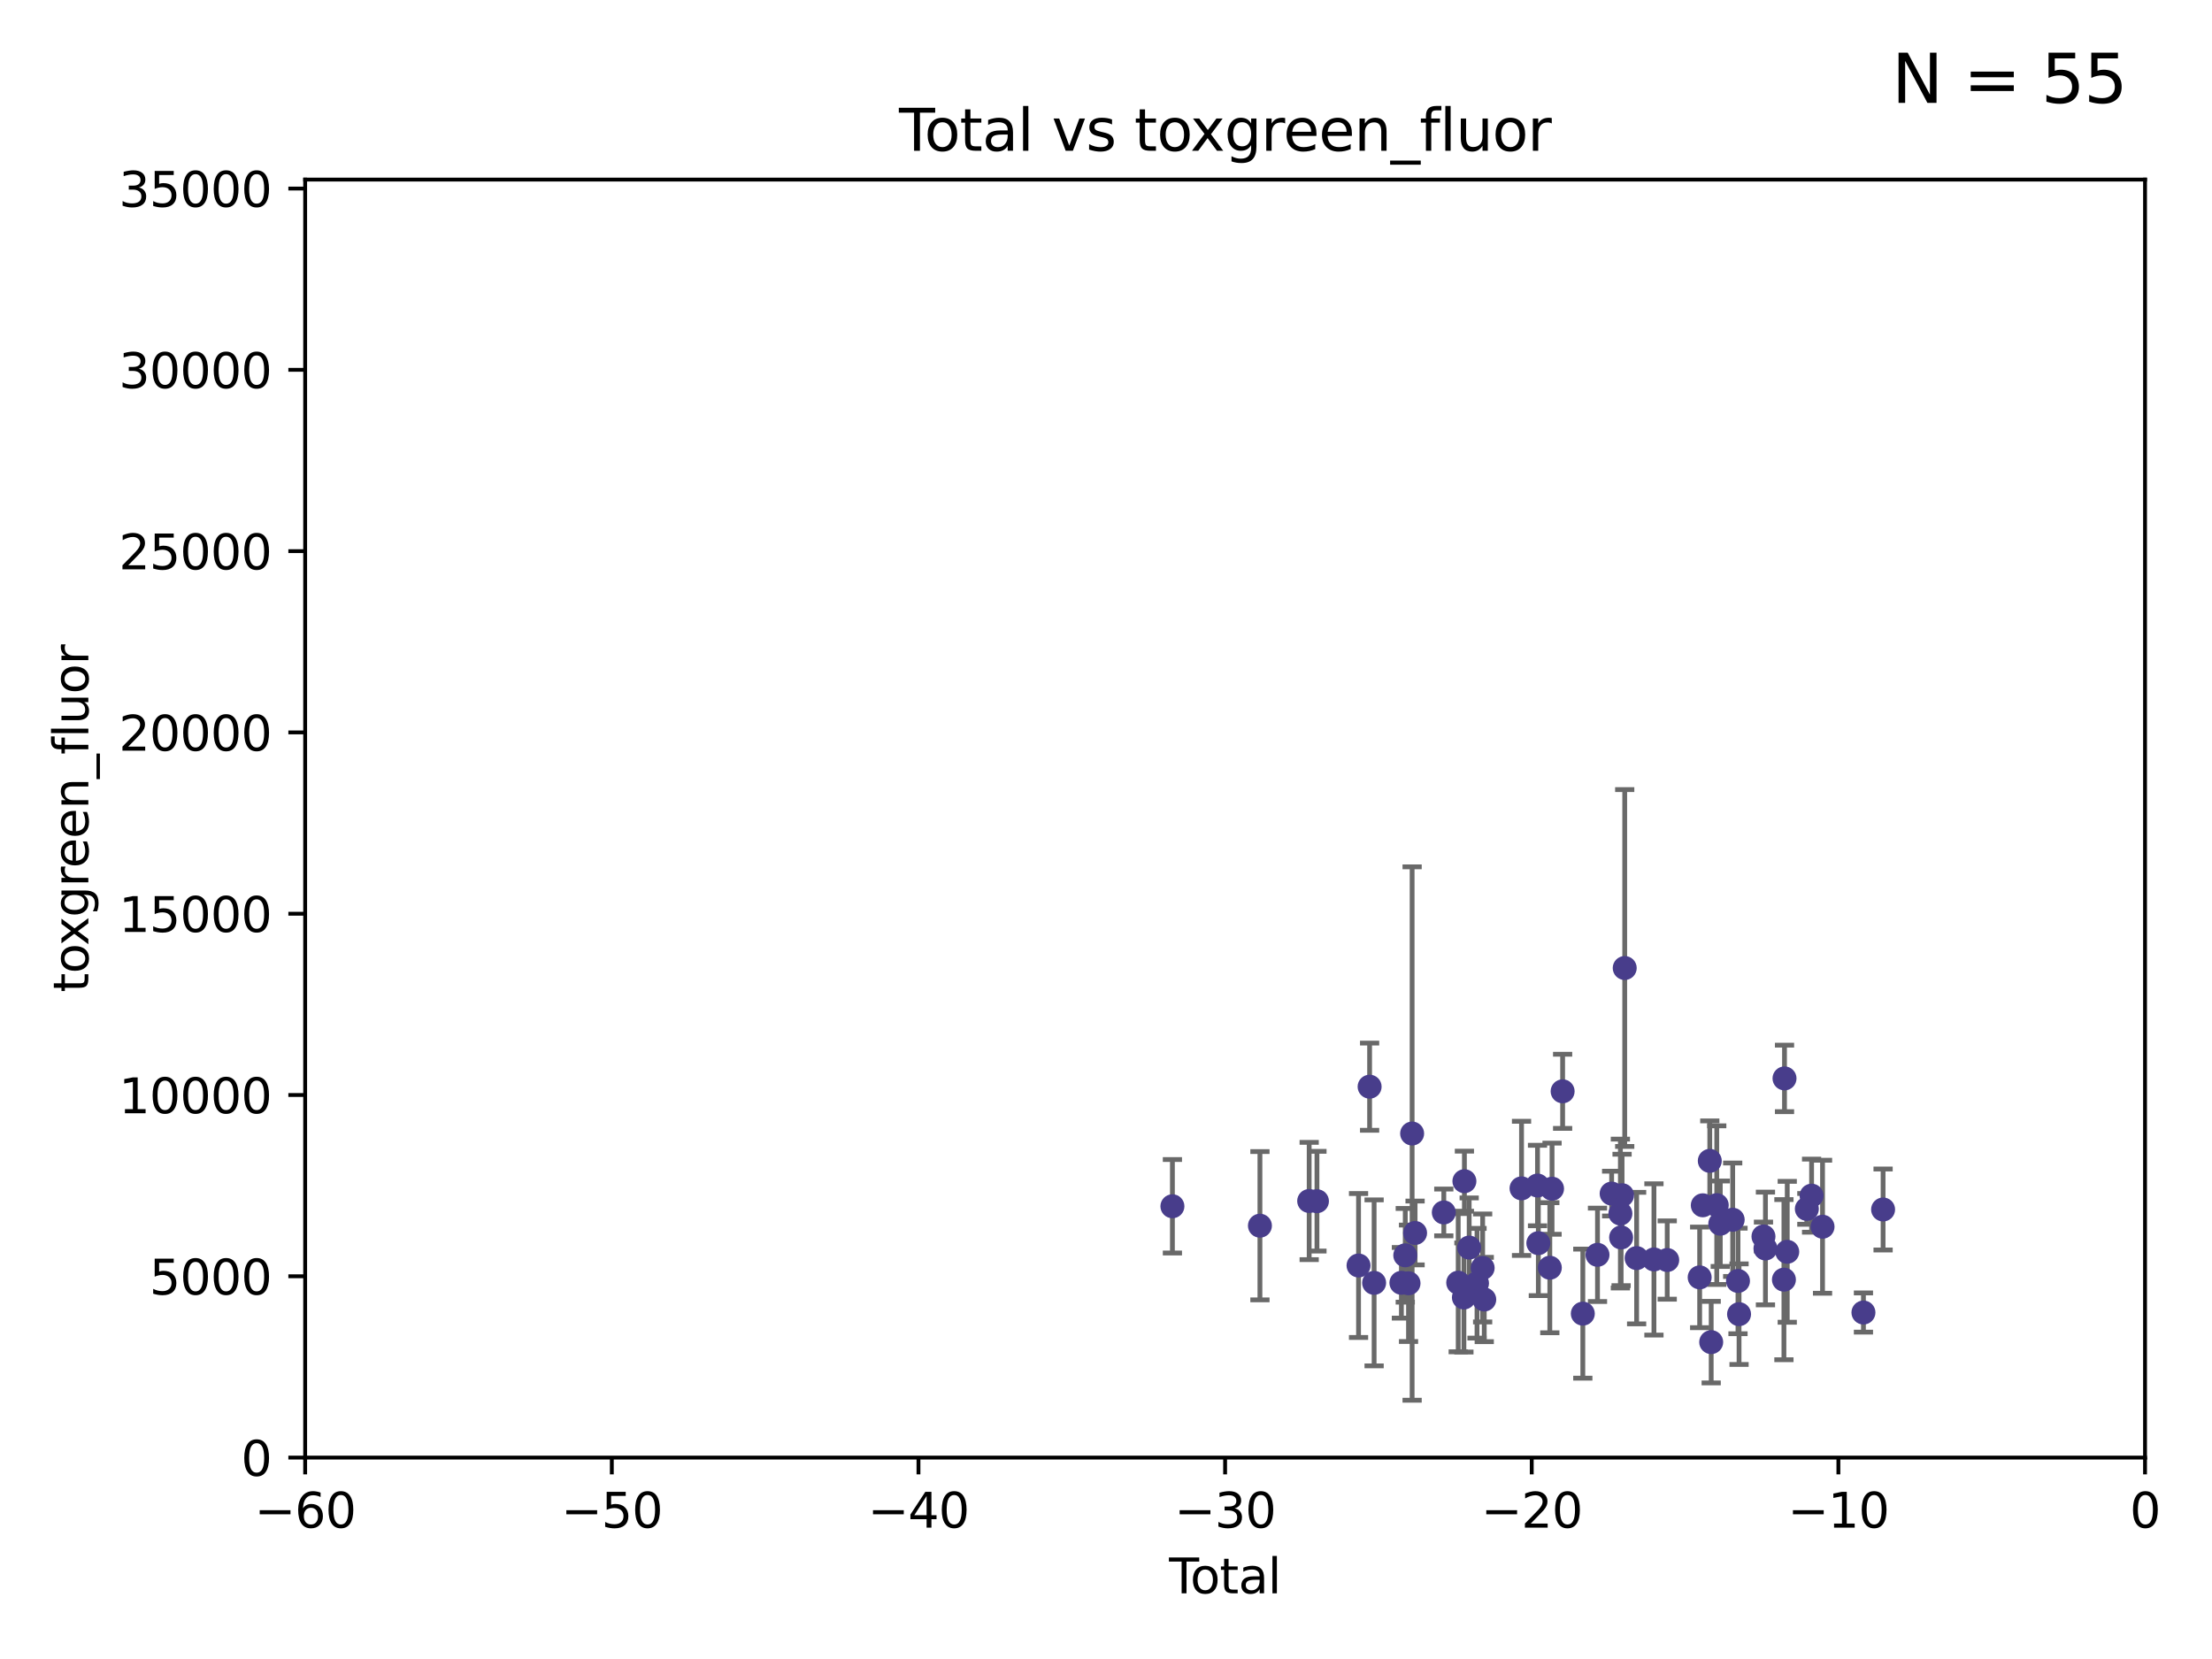 <?xml version="1.0" encoding="utf-8" standalone="no"?>
<!DOCTYPE svg PUBLIC "-//W3C//DTD SVG 1.1//EN"
  "http://www.w3.org/Graphics/SVG/1.1/DTD/svg11.dtd">
<svg xmlns:xlink="http://www.w3.org/1999/xlink" width="460.8pt" height="345.6pt" viewBox="0 0 460.8 345.6" xmlns="http://www.w3.org/2000/svg" version="1.1">
 <defs>
  <style type="text/css">*{stroke-linejoin: round; stroke-linecap: butt}</style>
 </defs>
 <g id="figure_1">
  <g id="patch_1">
   <path d="M 0 345.6 
L 460.8 345.6 
L 460.8 0 
L 0 0 
z
" style="fill: #ffffff"/>
  </g>
  <g id="axes_1">
   <g id="patch_2">
    <path d="M 63.571 303.64 
L 446.85 303.64 
L 446.85 37.411 
L 63.571 37.411 
z
" style="fill: #ffffff"/>
   </g>
   <g id="PathCollection_1">
    <defs>
     <path id="m33c3fdf6bd" d="M 0 1.118 
C 0.297 1.118 0.581 1 0.791 0.791 
C 1 0.581 1.118 0.297 1.118 0 
C 1.118 -0.297 1 -0.581 0.791 -0.791 
C 0.581 -1 0.297 -1.118 0 -1.118 
C -0.297 -1.118 -0.581 -1 -0.791 -0.791 
C -1 -0.581 -1.118 -0.297 -1.118 0 
C -1.118 0.297 -1 0.581 -0.791 0.791 
C -0.581 1 -0.297 1.118 0 1.118 
z
" style="stroke: #483d8b"/>
    </defs>
    <g clip-path="url(#pb37106e2eb)">
     <use xlink:href="#m33c3fdf6bd" x="244.235" y="251.288" style="fill: #483d8b; stroke: #483d8b"/>
     <use xlink:href="#m33c3fdf6bd" x="262.467" y="255.336" style="fill: #483d8b; stroke: #483d8b"/>
     <use xlink:href="#m33c3fdf6bd" x="272.726" y="250.189" style="fill: #483d8b; stroke: #483d8b"/>
     <use xlink:href="#m33c3fdf6bd" x="274.345" y="250.231" style="fill: #483d8b; stroke: #483d8b"/>
     <use xlink:href="#m33c3fdf6bd" x="283.009" y="263.627" style="fill: #483d8b; stroke: #483d8b"/>
     <use xlink:href="#m33c3fdf6bd" x="285.315" y="226.376" style="fill: #483d8b; stroke: #483d8b"/>
     <use xlink:href="#m33c3fdf6bd" x="286.254" y="267.243" style="fill: #483d8b; stroke: #483d8b"/>
     <use xlink:href="#m33c3fdf6bd" x="291.938" y="267.232" style="fill: #483d8b; stroke: #483d8b"/>
     <use xlink:href="#m33c3fdf6bd" x="292.744" y="261.504" style="fill: #483d8b; stroke: #483d8b"/>
     <use xlink:href="#m33c3fdf6bd" x="293.422" y="267.331" style="fill: #483d8b; stroke: #483d8b"/>
     <use xlink:href="#m33c3fdf6bd" x="294.172" y="236.135" style="fill: #483d8b; stroke: #483d8b"/>
     <use xlink:href="#m33c3fdf6bd" x="294.787" y="256.851" style="fill: #483d8b; stroke: #483d8b"/>
     <use xlink:href="#m33c3fdf6bd" x="300.772" y="252.573" style="fill: #483d8b; stroke: #483d8b"/>
     <use xlink:href="#m33c3fdf6bd" x="303.773" y="267.203" style="fill: #483d8b; stroke: #483d8b"/>
     <use xlink:href="#m33c3fdf6bd" x="304.958" y="270.289" style="fill: #483d8b; stroke: #483d8b"/>
     <use xlink:href="#m33c3fdf6bd" x="305.063" y="246.063" style="fill: #483d8b; stroke: #483d8b"/>
     <use xlink:href="#m33c3fdf6bd" x="306.056" y="259.893" style="fill: #483d8b; stroke: #483d8b"/>
     <use xlink:href="#m33c3fdf6bd" x="307.69" y="267.324" style="fill: #483d8b; stroke: #483d8b"/>
     <use xlink:href="#m33c3fdf6bd" x="308.862" y="264.139" style="fill: #483d8b; stroke: #483d8b"/>
     <use xlink:href="#m33c3fdf6bd" x="309.197" y="270.71" style="fill: #483d8b; stroke: #483d8b"/>
     <use xlink:href="#m33c3fdf6bd" x="316.964" y="247.558" style="fill: #483d8b; stroke: #483d8b"/>
     <use xlink:href="#m33c3fdf6bd" x="320.291" y="246.967" style="fill: #483d8b; stroke: #483d8b"/>
     <use xlink:href="#m33c3fdf6bd" x="320.465" y="258.971" style="fill: #483d8b; stroke: #483d8b"/>
     <use xlink:href="#m33c3fdf6bd" x="322.856" y="264.089" style="fill: #483d8b; stroke: #483d8b"/>
     <use xlink:href="#m33c3fdf6bd" x="323.32" y="247.628" style="fill: #483d8b; stroke: #483d8b"/>
     <use xlink:href="#m33c3fdf6bd" x="325.524" y="227.341" style="fill: #483d8b; stroke: #483d8b"/>
     <use xlink:href="#m33c3fdf6bd" x="329.729" y="273.654" style="fill: #483d8b; stroke: #483d8b"/>
     <use xlink:href="#m33c3fdf6bd" x="332.788" y="261.403" style="fill: #483d8b; stroke: #483d8b"/>
     <use xlink:href="#m33c3fdf6bd" x="335.735" y="248.647" style="fill: #483d8b; stroke: #483d8b"/>
     <use xlink:href="#m33c3fdf6bd" x="337.557" y="252.806" style="fill: #483d8b; stroke: #483d8b"/>
     <use xlink:href="#m33c3fdf6bd" x="337.708" y="257.785" style="fill: #483d8b; stroke: #483d8b"/>
     <use xlink:href="#m33c3fdf6bd" x="337.906" y="248.983" style="fill: #483d8b; stroke: #483d8b"/>
     <use xlink:href="#m33c3fdf6bd" x="338.459" y="201.655" style="fill: #483d8b; stroke: #483d8b"/>
     <use xlink:href="#m33c3fdf6bd" x="340.939" y="262.084" style="fill: #483d8b; stroke: #483d8b"/>
     <use xlink:href="#m33c3fdf6bd" x="344.547" y="262.364" style="fill: #483d8b; stroke: #483d8b"/>
     <use xlink:href="#m33c3fdf6bd" x="347.313" y="262.487" style="fill: #483d8b; stroke: #483d8b"/>
     <use xlink:href="#m33c3fdf6bd" x="354.072" y="266.102" style="fill: #483d8b; stroke: #483d8b"/>
     <use xlink:href="#m33c3fdf6bd" x="354.721" y="251.085" style="fill: #483d8b; stroke: #483d8b"/>
     <use xlink:href="#m33c3fdf6bd" x="356.18" y="241.829" style="fill: #483d8b; stroke: #483d8b"/>
     <use xlink:href="#m33c3fdf6bd" x="356.473" y="279.592" style="fill: #483d8b; stroke: #483d8b"/>
     <use xlink:href="#m33c3fdf6bd" x="357.63" y="251.053" style="fill: #483d8b; stroke: #483d8b"/>
     <use xlink:href="#m33c3fdf6bd" x="358.364" y="254.923" style="fill: #483d8b; stroke: #483d8b"/>
     <use xlink:href="#m33c3fdf6bd" x="360.951" y="254.093" style="fill: #483d8b; stroke: #483d8b"/>
     <use xlink:href="#m33c3fdf6bd" x="362.056" y="266.847" style="fill: #483d8b; stroke: #483d8b"/>
     <use xlink:href="#m33c3fdf6bd" x="362.277" y="273.764" style="fill: #483d8b; stroke: #483d8b"/>
     <use xlink:href="#m33c3fdf6bd" x="367.363" y="257.586" style="fill: #483d8b; stroke: #483d8b"/>
     <use xlink:href="#m33c3fdf6bd" x="367.776" y="260.083" style="fill: #483d8b; stroke: #483d8b"/>
     <use xlink:href="#m33c3fdf6bd" x="371.624" y="266.577" style="fill: #483d8b; stroke: #483d8b"/>
     <use xlink:href="#m33c3fdf6bd" x="371.747" y="224.65" style="fill: #483d8b; stroke: #483d8b"/>
     <use xlink:href="#m33c3fdf6bd" x="372.316" y="260.772" style="fill: #483d8b; stroke: #483d8b"/>
     <use xlink:href="#m33c3fdf6bd" x="376.398" y="251.834" style="fill: #483d8b; stroke: #483d8b"/>
     <use xlink:href="#m33c3fdf6bd" x="377.388" y="249.077" style="fill: #483d8b; stroke: #483d8b"/>
     <use xlink:href="#m33c3fdf6bd" x="379.668" y="255.551" style="fill: #483d8b; stroke: #483d8b"/>
     <use xlink:href="#m33c3fdf6bd" x="388.189" y="273.423" style="fill: #483d8b; stroke: #483d8b"/>
     <use xlink:href="#m33c3fdf6bd" x="392.282" y="251.957" style="fill: #483d8b; stroke: #483d8b"/>
    </g>
   </g>
   <g id="matplotlib.axis_1">
    <g id="xtick_1">
     <g id="line2d_1">
      <defs>
       <path id="me5b74b1911" d="M 0 0 
L 0 3.5 
" style="stroke: #000000; stroke-width: 0.8"/>
      </defs>
      <g>
       <use xlink:href="#me5b74b1911" x="63.571" y="303.64" style="stroke: #000000; stroke-width: 0.8"/>
      </g>
     </g>
     <g id="text_1">
      <!-- −60 -->
      <g transform="translate(53.019 318.238)scale(0.1 -0.1)">
       <defs>
        <path id="DejaVuSans-2212" d="M 678 2272 
L 4684 2272 
L 4684 1741 
L 678 1741 
L 678 2272 
z
" transform="scale(0.016)"/>
        <path id="DejaVuSans-36" d="M 2113 2584 
Q 1688 2584 1439 2293 
Q 1191 2003 1191 1497 
Q 1191 994 1439 701 
Q 1688 409 2113 409 
Q 2538 409 2786 701 
Q 3034 994 3034 1497 
Q 3034 2003 2786 2293 
Q 2538 2584 2113 2584 
z
M 3366 4563 
L 3366 3988 
Q 3128 4100 2886 4159 
Q 2644 4219 2406 4219 
Q 1781 4219 1451 3797 
Q 1122 3375 1075 2522 
Q 1259 2794 1537 2939 
Q 1816 3084 2150 3084 
Q 2853 3084 3261 2657 
Q 3669 2231 3669 1497 
Q 3669 778 3244 343 
Q 2819 -91 2113 -91 
Q 1303 -91 875 529 
Q 447 1150 447 2328 
Q 447 3434 972 4092 
Q 1497 4750 2381 4750 
Q 2619 4750 2861 4703 
Q 3103 4656 3366 4563 
z
" transform="scale(0.016)"/>
        <path id="DejaVuSans-30" d="M 2034 4250 
Q 1547 4250 1301 3770 
Q 1056 3291 1056 2328 
Q 1056 1369 1301 889 
Q 1547 409 2034 409 
Q 2525 409 2770 889 
Q 3016 1369 3016 2328 
Q 3016 3291 2770 3770 
Q 2525 4250 2034 4250 
z
M 2034 4750 
Q 2819 4750 3233 4129 
Q 3647 3509 3647 2328 
Q 3647 1150 3233 529 
Q 2819 -91 2034 -91 
Q 1250 -91 836 529 
Q 422 1150 422 2328 
Q 422 3509 836 4129 
Q 1250 4750 2034 4750 
z
" transform="scale(0.016)"/>
       </defs>
       <use xlink:href="#DejaVuSans-2212"/>
       <use xlink:href="#DejaVuSans-36" x="83.789"/>
       <use xlink:href="#DejaVuSans-30" x="147.412"/>
      </g>
     </g>
    </g>
    <g id="xtick_2">
     <g id="line2d_2">
      <g>
       <use xlink:href="#me5b74b1911" x="127.451" y="303.64" style="stroke: #000000; stroke-width: 0.8"/>
      </g>
     </g>
     <g id="text_2">
      <!-- −50 -->
      <g transform="translate(116.899 318.238)scale(0.1 -0.1)">
       <defs>
        <path id="DejaVuSans-35" d="M 691 4666 
L 3169 4666 
L 3169 4134 
L 1269 4134 
L 1269 2991 
Q 1406 3038 1543 3061 
Q 1681 3084 1819 3084 
Q 2600 3084 3056 2656 
Q 3513 2228 3513 1497 
Q 3513 744 3044 326 
Q 2575 -91 1722 -91 
Q 1428 -91 1123 -41 
Q 819 9 494 109 
L 494 744 
Q 775 591 1075 516 
Q 1375 441 1709 441 
Q 2250 441 2565 725 
Q 2881 1009 2881 1497 
Q 2881 1984 2565 2268 
Q 2250 2553 1709 2553 
Q 1456 2553 1204 2497 
Q 953 2441 691 2322 
L 691 4666 
z
" transform="scale(0.016)"/>
       </defs>
       <use xlink:href="#DejaVuSans-2212"/>
       <use xlink:href="#DejaVuSans-35" x="83.789"/>
       <use xlink:href="#DejaVuSans-30" x="147.412"/>
      </g>
     </g>
    </g>
    <g id="xtick_3">
     <g id="line2d_3">
      <g>
       <use xlink:href="#me5b74b1911" x="191.331" y="303.64" style="stroke: #000000; stroke-width: 0.8"/>
      </g>
     </g>
     <g id="text_3">
      <!-- −40 -->
      <g transform="translate(180.778 318.238)scale(0.1 -0.1)">
       <defs>
        <path id="DejaVuSans-34" d="M 2419 4116 
L 825 1625 
L 2419 1625 
L 2419 4116 
z
M 2253 4666 
L 3047 4666 
L 3047 1625 
L 3713 1625 
L 3713 1100 
L 3047 1100 
L 3047 0 
L 2419 0 
L 2419 1100 
L 313 1100 
L 313 1709 
L 2253 4666 
z
" transform="scale(0.016)"/>
       </defs>
       <use xlink:href="#DejaVuSans-2212"/>
       <use xlink:href="#DejaVuSans-34" x="83.789"/>
       <use xlink:href="#DejaVuSans-30" x="147.412"/>
      </g>
     </g>
    </g>
    <g id="xtick_4">
     <g id="line2d_4">
      <g>
       <use xlink:href="#me5b74b1911" x="255.211" y="303.64" style="stroke: #000000; stroke-width: 0.8"/>
      </g>
     </g>
     <g id="text_4">
      <!-- −30 -->
      <g transform="translate(244.658 318.238)scale(0.1 -0.1)">
       <defs>
        <path id="DejaVuSans-33" d="M 2597 2516 
Q 3050 2419 3304 2112 
Q 3559 1806 3559 1356 
Q 3559 666 3084 287 
Q 2609 -91 1734 -91 
Q 1441 -91 1130 -33 
Q 819 25 488 141 
L 488 750 
Q 750 597 1062 519 
Q 1375 441 1716 441 
Q 2309 441 2620 675 
Q 2931 909 2931 1356 
Q 2931 1769 2642 2001 
Q 2353 2234 1838 2234 
L 1294 2234 
L 1294 2753 
L 1863 2753 
Q 2328 2753 2575 2939 
Q 2822 3125 2822 3475 
Q 2822 3834 2567 4026 
Q 2313 4219 1838 4219 
Q 1578 4219 1281 4162 
Q 984 4106 628 3988 
L 628 4550 
Q 988 4650 1302 4700 
Q 1616 4750 1894 4750 
Q 2613 4750 3031 4423 
Q 3450 4097 3450 3541 
Q 3450 3153 3228 2886 
Q 3006 2619 2597 2516 
z
" transform="scale(0.016)"/>
       </defs>
       <use xlink:href="#DejaVuSans-2212"/>
       <use xlink:href="#DejaVuSans-33" x="83.789"/>
       <use xlink:href="#DejaVuSans-30" x="147.412"/>
      </g>
     </g>
    </g>
    <g id="xtick_5">
     <g id="line2d_5">
      <g>
       <use xlink:href="#me5b74b1911" x="319.09" y="303.64" style="stroke: #000000; stroke-width: 0.8"/>
      </g>
     </g>
     <g id="text_5">
      <!-- −20 -->
      <g transform="translate(308.538 318.238)scale(0.1 -0.1)">
       <defs>
        <path id="DejaVuSans-32" d="M 1228 531 
L 3431 531 
L 3431 0 
L 469 0 
L 469 531 
Q 828 903 1448 1529 
Q 2069 2156 2228 2338 
Q 2531 2678 2651 2914 
Q 2772 3150 2772 3378 
Q 2772 3750 2511 3984 
Q 2250 4219 1831 4219 
Q 1534 4219 1204 4116 
Q 875 4013 500 3803 
L 500 4441 
Q 881 4594 1212 4672 
Q 1544 4750 1819 4750 
Q 2544 4750 2975 4387 
Q 3406 4025 3406 3419 
Q 3406 3131 3298 2873 
Q 3191 2616 2906 2266 
Q 2828 2175 2409 1742 
Q 1991 1309 1228 531 
z
" transform="scale(0.016)"/>
       </defs>
       <use xlink:href="#DejaVuSans-2212"/>
       <use xlink:href="#DejaVuSans-32" x="83.789"/>
       <use xlink:href="#DejaVuSans-30" x="147.412"/>
      </g>
     </g>
    </g>
    <g id="xtick_6">
     <g id="line2d_6">
      <g>
       <use xlink:href="#me5b74b1911" x="382.97" y="303.64" style="stroke: #000000; stroke-width: 0.8"/>
      </g>
     </g>
     <g id="text_6">
      <!-- −10 -->
      <g transform="translate(372.418 318.238)scale(0.1 -0.1)">
       <defs>
        <path id="DejaVuSans-31" d="M 794 531 
L 1825 531 
L 1825 4091 
L 703 3866 
L 703 4441 
L 1819 4666 
L 2450 4666 
L 2450 531 
L 3481 531 
L 3481 0 
L 794 0 
L 794 531 
z
" transform="scale(0.016)"/>
       </defs>
       <use xlink:href="#DejaVuSans-2212"/>
       <use xlink:href="#DejaVuSans-31" x="83.789"/>
       <use xlink:href="#DejaVuSans-30" x="147.412"/>
      </g>
     </g>
    </g>
    <g id="xtick_7">
     <g id="line2d_7">
      <g>
       <use xlink:href="#me5b74b1911" x="446.85" y="303.64" style="stroke: #000000; stroke-width: 0.8"/>
      </g>
     </g>
     <g id="text_7">
      <!-- 0 -->
      <g transform="translate(443.669 318.238)scale(0.1 -0.1)">
       <use xlink:href="#DejaVuSans-30"/>
      </g>
     </g>
    </g>
    <g id="text_8">
     <!-- Total -->
     <g transform="translate(243.534 331.917)scale(0.1 -0.1)">
      <defs>
       <path id="DejaVuSans-54" d="M -19 4666 
L 3928 4666 
L 3928 4134 
L 2272 4134 
L 2272 0 
L 1638 0 
L 1638 4134 
L -19 4134 
L -19 4666 
z
" transform="scale(0.016)"/>
       <path id="DejaVuSans-6f" d="M 1959 3097 
Q 1497 3097 1228 2736 
Q 959 2375 959 1747 
Q 959 1119 1226 758 
Q 1494 397 1959 397 
Q 2419 397 2687 759 
Q 2956 1122 2956 1747 
Q 2956 2369 2687 2733 
Q 2419 3097 1959 3097 
z
M 1959 3584 
Q 2709 3584 3137 3096 
Q 3566 2609 3566 1747 
Q 3566 888 3137 398 
Q 2709 -91 1959 -91 
Q 1206 -91 779 398 
Q 353 888 353 1747 
Q 353 2609 779 3096 
Q 1206 3584 1959 3584 
z
" transform="scale(0.016)"/>
       <path id="DejaVuSans-74" d="M 1172 4494 
L 1172 3500 
L 2356 3500 
L 2356 3053 
L 1172 3053 
L 1172 1153 
Q 1172 725 1289 603 
Q 1406 481 1766 481 
L 2356 481 
L 2356 0 
L 1766 0 
Q 1100 0 847 248 
Q 594 497 594 1153 
L 594 3053 
L 172 3053 
L 172 3500 
L 594 3500 
L 594 4494 
L 1172 4494 
z
" transform="scale(0.016)"/>
       <path id="DejaVuSans-61" d="M 2194 1759 
Q 1497 1759 1228 1600 
Q 959 1441 959 1056 
Q 959 750 1161 570 
Q 1363 391 1709 391 
Q 2188 391 2477 730 
Q 2766 1069 2766 1631 
L 2766 1759 
L 2194 1759 
z
M 3341 1997 
L 3341 0 
L 2766 0 
L 2766 531 
Q 2569 213 2275 61 
Q 1981 -91 1556 -91 
Q 1019 -91 701 211 
Q 384 513 384 1019 
Q 384 1609 779 1909 
Q 1175 2209 1959 2209 
L 2766 2209 
L 2766 2266 
Q 2766 2663 2505 2880 
Q 2244 3097 1772 3097 
Q 1472 3097 1187 3025 
Q 903 2953 641 2809 
L 641 3341 
Q 956 3463 1253 3523 
Q 1550 3584 1831 3584 
Q 2591 3584 2966 3190 
Q 3341 2797 3341 1997 
z
" transform="scale(0.016)"/>
       <path id="DejaVuSans-6c" d="M 603 4863 
L 1178 4863 
L 1178 0 
L 603 0 
L 603 4863 
z
" transform="scale(0.016)"/>
      </defs>
      <use xlink:href="#DejaVuSans-54"/>
      <use xlink:href="#DejaVuSans-6f" x="44.084"/>
      <use xlink:href="#DejaVuSans-74" x="105.266"/>
      <use xlink:href="#DejaVuSans-61" x="144.475"/>
      <use xlink:href="#DejaVuSans-6c" x="205.754"/>
     </g>
    </g>
   </g>
   <g id="matplotlib.axis_2">
    <g id="ytick_1">
     <g id="line2d_8">
      <defs>
       <path id="m9beb56217b" d="M 0 0 
L -3.5 0 
" style="stroke: #000000; stroke-width: 0.8"/>
      </defs>
      <g>
       <use xlink:href="#m9beb56217b" x="63.571" y="303.64" style="stroke: #000000; stroke-width: 0.8"/>
      </g>
     </g>
     <g id="text_9">
      <!-- 0 -->
      <g transform="translate(50.209 307.439)scale(0.1 -0.1)">
       <use xlink:href="#DejaVuSans-30"/>
      </g>
     </g>
    </g>
    <g id="ytick_2">
     <g id="line2d_9">
      <g>
       <use xlink:href="#m9beb56217b" x="63.571" y="265.874" style="stroke: #000000; stroke-width: 0.8"/>
      </g>
     </g>
     <g id="text_10">
      <!-- 5000 -->
      <g transform="translate(31.121 269.673)scale(0.1 -0.1)">
       <use xlink:href="#DejaVuSans-35"/>
       <use xlink:href="#DejaVuSans-30" x="63.623"/>
       <use xlink:href="#DejaVuSans-30" x="127.246"/>
       <use xlink:href="#DejaVuSans-30" x="190.869"/>
      </g>
     </g>
    </g>
    <g id="ytick_3">
     <g id="line2d_10">
      <g>
       <use xlink:href="#m9beb56217b" x="63.571" y="228.108" style="stroke: #000000; stroke-width: 0.8"/>
      </g>
     </g>
     <g id="text_11">
      <!-- 10000 -->
      <g transform="translate(24.759 231.907)scale(0.1 -0.1)">
       <use xlink:href="#DejaVuSans-31"/>
       <use xlink:href="#DejaVuSans-30" x="63.623"/>
       <use xlink:href="#DejaVuSans-30" x="127.246"/>
       <use xlink:href="#DejaVuSans-30" x="190.869"/>
       <use xlink:href="#DejaVuSans-30" x="254.492"/>
      </g>
     </g>
    </g>
    <g id="ytick_4">
     <g id="line2d_11">
      <g>
       <use xlink:href="#m9beb56217b" x="63.571" y="190.342" style="stroke: #000000; stroke-width: 0.8"/>
      </g>
     </g>
     <g id="text_12">
      <!-- 15000 -->
      <g transform="translate(24.759 194.141)scale(0.1 -0.1)">
       <use xlink:href="#DejaVuSans-31"/>
       <use xlink:href="#DejaVuSans-35" x="63.623"/>
       <use xlink:href="#DejaVuSans-30" x="127.246"/>
       <use xlink:href="#DejaVuSans-30" x="190.869"/>
       <use xlink:href="#DejaVuSans-30" x="254.492"/>
      </g>
     </g>
    </g>
    <g id="ytick_5">
     <g id="line2d_12">
      <g>
       <use xlink:href="#m9beb56217b" x="63.571" y="152.576" style="stroke: #000000; stroke-width: 0.8"/>
      </g>
     </g>
     <g id="text_13">
      <!-- 20000 -->
      <g transform="translate(24.759 156.375)scale(0.1 -0.1)">
       <use xlink:href="#DejaVuSans-32"/>
       <use xlink:href="#DejaVuSans-30" x="63.623"/>
       <use xlink:href="#DejaVuSans-30" x="127.246"/>
       <use xlink:href="#DejaVuSans-30" x="190.869"/>
       <use xlink:href="#DejaVuSans-30" x="254.492"/>
      </g>
     </g>
    </g>
    <g id="ytick_6">
     <g id="line2d_13">
      <g>
       <use xlink:href="#m9beb56217b" x="63.571" y="114.81" style="stroke: #000000; stroke-width: 0.8"/>
      </g>
     </g>
     <g id="text_14">
      <!-- 25000 -->
      <g transform="translate(24.759 118.609)scale(0.1 -0.1)">
       <use xlink:href="#DejaVuSans-32"/>
       <use xlink:href="#DejaVuSans-35" x="63.623"/>
       <use xlink:href="#DejaVuSans-30" x="127.246"/>
       <use xlink:href="#DejaVuSans-30" x="190.869"/>
       <use xlink:href="#DejaVuSans-30" x="254.492"/>
      </g>
     </g>
    </g>
    <g id="ytick_7">
     <g id="line2d_14">
      <g>
       <use xlink:href="#m9beb56217b" x="63.571" y="77.044" style="stroke: #000000; stroke-width: 0.8"/>
      </g>
     </g>
     <g id="text_15">
      <!-- 30000 -->
      <g transform="translate(24.759 80.844)scale(0.1 -0.1)">
       <use xlink:href="#DejaVuSans-33"/>
       <use xlink:href="#DejaVuSans-30" x="63.623"/>
       <use xlink:href="#DejaVuSans-30" x="127.246"/>
       <use xlink:href="#DejaVuSans-30" x="190.869"/>
       <use xlink:href="#DejaVuSans-30" x="254.492"/>
      </g>
     </g>
    </g>
    <g id="ytick_8">
     <g id="line2d_15">
      <g>
       <use xlink:href="#m9beb56217b" x="63.571" y="39.278" style="stroke: #000000; stroke-width: 0.8"/>
      </g>
     </g>
     <g id="text_16">
      <!-- 35000 -->
      <g transform="translate(24.759 43.078)scale(0.1 -0.1)">
       <use xlink:href="#DejaVuSans-33"/>
       <use xlink:href="#DejaVuSans-35" x="63.623"/>
       <use xlink:href="#DejaVuSans-30" x="127.246"/>
       <use xlink:href="#DejaVuSans-30" x="190.869"/>
       <use xlink:href="#DejaVuSans-30" x="254.492"/>
      </g>
     </g>
    </g>
    <g id="text_17">
     <!-- toxgreen_fluor -->
     <g transform="translate(18.401 206.72)rotate(-90)scale(0.1 -0.1)">
      <defs>
       <path id="DejaVuSans-78" d="M 3513 3500 
L 2247 1797 
L 3578 0 
L 2900 0 
L 1881 1375 
L 863 0 
L 184 0 
L 1544 1831 
L 300 3500 
L 978 3500 
L 1906 2253 
L 2834 3500 
L 3513 3500 
z
" transform="scale(0.016)"/>
       <path id="DejaVuSans-67" d="M 2906 1791 
Q 2906 2416 2648 2759 
Q 2391 3103 1925 3103 
Q 1463 3103 1205 2759 
Q 947 2416 947 1791 
Q 947 1169 1205 825 
Q 1463 481 1925 481 
Q 2391 481 2648 825 
Q 2906 1169 2906 1791 
z
M 3481 434 
Q 3481 -459 3084 -895 
Q 2688 -1331 1869 -1331 
Q 1566 -1331 1297 -1286 
Q 1028 -1241 775 -1147 
L 775 -588 
Q 1028 -725 1275 -790 
Q 1522 -856 1778 -856 
Q 2344 -856 2625 -561 
Q 2906 -266 2906 331 
L 2906 616 
Q 2728 306 2450 153 
Q 2172 0 1784 0 
Q 1141 0 747 490 
Q 353 981 353 1791 
Q 353 2603 747 3093 
Q 1141 3584 1784 3584 
Q 2172 3584 2450 3431 
Q 2728 3278 2906 2969 
L 2906 3500 
L 3481 3500 
L 3481 434 
z
" transform="scale(0.016)"/>
       <path id="DejaVuSans-72" d="M 2631 2963 
Q 2534 3019 2420 3045 
Q 2306 3072 2169 3072 
Q 1681 3072 1420 2755 
Q 1159 2438 1159 1844 
L 1159 0 
L 581 0 
L 581 3500 
L 1159 3500 
L 1159 2956 
Q 1341 3275 1631 3429 
Q 1922 3584 2338 3584 
Q 2397 3584 2469 3576 
Q 2541 3569 2628 3553 
L 2631 2963 
z
" transform="scale(0.016)"/>
       <path id="DejaVuSans-65" d="M 3597 1894 
L 3597 1613 
L 953 1613 
Q 991 1019 1311 708 
Q 1631 397 2203 397 
Q 2534 397 2845 478 
Q 3156 559 3463 722 
L 3463 178 
Q 3153 47 2828 -22 
Q 2503 -91 2169 -91 
Q 1331 -91 842 396 
Q 353 884 353 1716 
Q 353 2575 817 3079 
Q 1281 3584 2069 3584 
Q 2775 3584 3186 3129 
Q 3597 2675 3597 1894 
z
M 3022 2063 
Q 3016 2534 2758 2815 
Q 2500 3097 2075 3097 
Q 1594 3097 1305 2825 
Q 1016 2553 972 2059 
L 3022 2063 
z
" transform="scale(0.016)"/>
       <path id="DejaVuSans-6e" d="M 3513 2113 
L 3513 0 
L 2938 0 
L 2938 2094 
Q 2938 2591 2744 2837 
Q 2550 3084 2163 3084 
Q 1697 3084 1428 2787 
Q 1159 2491 1159 1978 
L 1159 0 
L 581 0 
L 581 3500 
L 1159 3500 
L 1159 2956 
Q 1366 3272 1645 3428 
Q 1925 3584 2291 3584 
Q 2894 3584 3203 3211 
Q 3513 2838 3513 2113 
z
" transform="scale(0.016)"/>
       <path id="DejaVuSans-5f" d="M 3263 -1063 
L 3263 -1509 
L -63 -1509 
L -63 -1063 
L 3263 -1063 
z
" transform="scale(0.016)"/>
       <path id="DejaVuSans-66" d="M 2375 4863 
L 2375 4384 
L 1825 4384 
Q 1516 4384 1395 4259 
Q 1275 4134 1275 3809 
L 1275 3500 
L 2222 3500 
L 2222 3053 
L 1275 3053 
L 1275 0 
L 697 0 
L 697 3053 
L 147 3053 
L 147 3500 
L 697 3500 
L 697 3744 
Q 697 4328 969 4595 
Q 1241 4863 1831 4863 
L 2375 4863 
z
" transform="scale(0.016)"/>
       <path id="DejaVuSans-75" d="M 544 1381 
L 544 3500 
L 1119 3500 
L 1119 1403 
Q 1119 906 1312 657 
Q 1506 409 1894 409 
Q 2359 409 2629 706 
Q 2900 1003 2900 1516 
L 2900 3500 
L 3475 3500 
L 3475 0 
L 2900 0 
L 2900 538 
Q 2691 219 2414 64 
Q 2138 -91 1772 -91 
Q 1169 -91 856 284 
Q 544 659 544 1381 
z
M 1991 3584 
L 1991 3584 
z
" transform="scale(0.016)"/>
      </defs>
      <use xlink:href="#DejaVuSans-74"/>
      <use xlink:href="#DejaVuSans-6f" x="39.209"/>
      <use xlink:href="#DejaVuSans-78" x="97.266"/>
      <use xlink:href="#DejaVuSans-67" x="156.445"/>
      <use xlink:href="#DejaVuSans-72" x="219.922"/>
      <use xlink:href="#DejaVuSans-65" x="258.785"/>
      <use xlink:href="#DejaVuSans-65" x="320.309"/>
      <use xlink:href="#DejaVuSans-6e" x="381.832"/>
      <use xlink:href="#DejaVuSans-5f" x="445.211"/>
      <use xlink:href="#DejaVuSans-66" x="495.211"/>
      <use xlink:href="#DejaVuSans-6c" x="530.416"/>
      <use xlink:href="#DejaVuSans-75" x="558.199"/>
      <use xlink:href="#DejaVuSans-6f" x="621.578"/>
      <use xlink:href="#DejaVuSans-72" x="682.76"/>
     </g>
    </g>
   </g>
   <g id="LineCollection_1">
    <path d="M 244.235 261.022 
L 244.235 241.554 
" clip-path="url(#pb37106e2eb)" style="fill: none; stroke: #696969"/>
    <path d="M 262.467 270.781 
L 262.467 239.89 
" clip-path="url(#pb37106e2eb)" style="fill: none; stroke: #696969"/>
    <path d="M 272.726 262.401 
L 272.726 237.976 
" clip-path="url(#pb37106e2eb)" style="fill: none; stroke: #696969"/>
    <path d="M 274.345 260.616 
L 274.345 239.846 
" clip-path="url(#pb37106e2eb)" style="fill: none; stroke: #696969"/>
    <path d="M 283.009 278.618 
L 283.009 248.635 
" clip-path="url(#pb37106e2eb)" style="fill: none; stroke: #696969"/>
    <path d="M 285.315 235.457 
L 285.315 217.295 
" clip-path="url(#pb37106e2eb)" style="fill: none; stroke: #696969"/>
    <path d="M 286.254 284.533 
L 286.254 249.954 
" clip-path="url(#pb37106e2eb)" style="fill: none; stroke: #696969"/>
    <path d="M 291.938 274.587 
L 291.938 259.877 
" clip-path="url(#pb37106e2eb)" style="fill: none; stroke: #696969"/>
    <path d="M 292.744 271.264 
L 292.744 251.744 
" clip-path="url(#pb37106e2eb)" style="fill: none; stroke: #696969"/>
    <path d="M 293.422 279.46 
L 293.422 255.202 
" clip-path="url(#pb37106e2eb)" style="fill: none; stroke: #696969"/>
    <path d="M 294.172 291.693 
L 294.172 180.577 
" clip-path="url(#pb37106e2eb)" style="fill: none; stroke: #696969"/>
    <path d="M 294.787 263.498 
L 294.787 250.204 
" clip-path="url(#pb37106e2eb)" style="fill: none; stroke: #696969"/>
    <path d="M 300.772 257.444 
L 300.772 247.702 
" clip-path="url(#pb37106e2eb)" style="fill: none; stroke: #696969"/>
    <path d="M 303.773 281.602 
L 303.773 252.804 
" clip-path="url(#pb37106e2eb)" style="fill: none; stroke: #696969"/>
    <path d="M 304.958 281.655 
L 304.958 258.923 
" clip-path="url(#pb37106e2eb)" style="fill: none; stroke: #696969"/>
    <path d="M 305.063 252.316 
L 305.063 239.81 
" clip-path="url(#pb37106e2eb)" style="fill: none; stroke: #696969"/>
    <path d="M 306.056 270.234 
L 306.056 249.552 
" clip-path="url(#pb37106e2eb)" style="fill: none; stroke: #696969"/>
    <path d="M 307.69 278.75 
L 307.69 255.899 
" clip-path="url(#pb37106e2eb)" style="fill: none; stroke: #696969"/>
    <path d="M 308.862 275.388 
L 308.862 252.89 
" clip-path="url(#pb37106e2eb)" style="fill: none; stroke: #696969"/>
    <path d="M 309.197 279.49 
L 309.197 261.93 
" clip-path="url(#pb37106e2eb)" style="fill: none; stroke: #696969"/>
    <path d="M 316.964 261.536 
L 316.964 233.581 
" clip-path="url(#pb37106e2eb)" style="fill: none; stroke: #696969"/>
    <path d="M 320.291 255.348 
L 320.291 238.586 
" clip-path="url(#pb37106e2eb)" style="fill: none; stroke: #696969"/>
    <path d="M 320.465 269.896 
L 320.465 248.046 
" clip-path="url(#pb37106e2eb)" style="fill: none; stroke: #696969"/>
    <path d="M 322.856 277.639 
L 322.856 250.54 
" clip-path="url(#pb37106e2eb)" style="fill: none; stroke: #696969"/>
    <path d="M 323.32 257.12 
L 323.32 238.137 
" clip-path="url(#pb37106e2eb)" style="fill: none; stroke: #696969"/>
    <path d="M 325.524 235.062 
L 325.524 219.619 
" clip-path="url(#pb37106e2eb)" style="fill: none; stroke: #696969"/>
    <path d="M 329.729 287.098 
L 329.729 260.21 
" clip-path="url(#pb37106e2eb)" style="fill: none; stroke: #696969"/>
    <path d="M 332.788 271.132 
L 332.788 251.674 
" clip-path="url(#pb37106e2eb)" style="fill: none; stroke: #696969"/>
    <path d="M 335.735 253.308 
L 335.735 243.986 
" clip-path="url(#pb37106e2eb)" style="fill: none; stroke: #696969"/>
    <path d="M 337.557 268.315 
L 337.557 237.296 
" clip-path="url(#pb37106e2eb)" style="fill: none; stroke: #696969"/>
    <path d="M 337.708 267.825 
L 337.708 247.745 
" clip-path="url(#pb37106e2eb)" style="fill: none; stroke: #696969"/>
    <path d="M 337.906 257.522 
L 337.906 240.444 
" clip-path="url(#pb37106e2eb)" style="fill: none; stroke: #696969"/>
    <path d="M 338.459 238.822 
L 338.459 164.488 
" clip-path="url(#pb37106e2eb)" style="fill: none; stroke: #696969"/>
    <path d="M 340.939 275.787 
L 340.939 248.382 
" clip-path="url(#pb37106e2eb)" style="fill: none; stroke: #696969"/>
    <path d="M 344.547 278.124 
L 344.547 246.604 
" clip-path="url(#pb37106e2eb)" style="fill: none; stroke: #696969"/>
    <path d="M 347.313 270.645 
L 347.313 254.328 
" clip-path="url(#pb37106e2eb)" style="fill: none; stroke: #696969"/>
    <path d="M 354.072 276.58 
L 354.072 255.624 
" clip-path="url(#pb37106e2eb)" style="fill: none; stroke: #696969"/>
    <path d="M 354.721 251.792 
L 354.721 250.378 
" clip-path="url(#pb37106e2eb)" style="fill: none; stroke: #696969"/>
    <path d="M 356.18 250.159 
L 356.18 233.5 
" clip-path="url(#pb37106e2eb)" style="fill: none; stroke: #696969"/>
    <path d="M 356.473 288.087 
L 356.473 271.097 
" clip-path="url(#pb37106e2eb)" style="fill: none; stroke: #696969"/>
    <path d="M 357.63 267.577 
L 357.63 234.529 
" clip-path="url(#pb37106e2eb)" style="fill: none; stroke: #696969"/>
    <path d="M 358.364 263.825 
L 358.364 246.021 
" clip-path="url(#pb37106e2eb)" style="fill: none; stroke: #696969"/>
    <path d="M 360.951 265.913 
L 360.951 242.273 
" clip-path="url(#pb37106e2eb)" style="fill: none; stroke: #696969"/>
    <path d="M 362.056 277.835 
L 362.056 255.858 
" clip-path="url(#pb37106e2eb)" style="fill: none; stroke: #696969"/>
    <path d="M 362.277 284.24 
L 362.277 263.288 
" clip-path="url(#pb37106e2eb)" style="fill: none; stroke: #696969"/>
    <path d="M 367.363 260.591 
L 367.363 254.581 
" clip-path="url(#pb37106e2eb)" style="fill: none; stroke: #696969"/>
    <path d="M 367.776 271.823 
L 367.776 248.342 
" clip-path="url(#pb37106e2eb)" style="fill: none; stroke: #696969"/>
    <path d="M 371.624 283.259 
L 371.624 249.894 
" clip-path="url(#pb37106e2eb)" style="fill: none; stroke: #696969"/>
    <path d="M 371.747 231.578 
L 371.747 217.723 
" clip-path="url(#pb37106e2eb)" style="fill: none; stroke: #696969"/>
    <path d="M 372.316 275.447 
L 372.316 246.097 
" clip-path="url(#pb37106e2eb)" style="fill: none; stroke: #696969"/>
    <path d="M 376.398 255.036 
L 376.398 248.632 
" clip-path="url(#pb37106e2eb)" style="fill: none; stroke: #696969"/>
    <path d="M 377.388 256.69 
L 377.388 241.464 
" clip-path="url(#pb37106e2eb)" style="fill: none; stroke: #696969"/>
    <path d="M 379.668 269.405 
L 379.668 241.696 
" clip-path="url(#pb37106e2eb)" style="fill: none; stroke: #696969"/>
    <path d="M 388.189 277.507 
L 388.189 269.339 
" clip-path="url(#pb37106e2eb)" style="fill: none; stroke: #696969"/>
    <path d="M 392.282 260.393 
L 392.282 243.522 
" clip-path="url(#pb37106e2eb)" style="fill: none; stroke: #696969"/>
   </g>
   <g id="line2d_16">
    <defs>
     <path id="md4d3e7a084" d="M 2 0 
L -2 -0 
" style="stroke: #696969"/>
    </defs>
    <g clip-path="url(#pb37106e2eb)">
     <use xlink:href="#md4d3e7a084" x="244.235" y="261.022" style="fill: #696969; stroke: #696969"/>
     <use xlink:href="#md4d3e7a084" x="262.467" y="270.781" style="fill: #696969; stroke: #696969"/>
     <use xlink:href="#md4d3e7a084" x="272.726" y="262.401" style="fill: #696969; stroke: #696969"/>
     <use xlink:href="#md4d3e7a084" x="274.345" y="260.616" style="fill: #696969; stroke: #696969"/>
     <use xlink:href="#md4d3e7a084" x="283.009" y="278.618" style="fill: #696969; stroke: #696969"/>
     <use xlink:href="#md4d3e7a084" x="285.315" y="235.457" style="fill: #696969; stroke: #696969"/>
     <use xlink:href="#md4d3e7a084" x="286.254" y="284.533" style="fill: #696969; stroke: #696969"/>
     <use xlink:href="#md4d3e7a084" x="291.938" y="274.587" style="fill: #696969; stroke: #696969"/>
     <use xlink:href="#md4d3e7a084" x="292.744" y="271.264" style="fill: #696969; stroke: #696969"/>
     <use xlink:href="#md4d3e7a084" x="293.422" y="279.46" style="fill: #696969; stroke: #696969"/>
     <use xlink:href="#md4d3e7a084" x="294.172" y="291.693" style="fill: #696969; stroke: #696969"/>
     <use xlink:href="#md4d3e7a084" x="294.787" y="263.498" style="fill: #696969; stroke: #696969"/>
     <use xlink:href="#md4d3e7a084" x="300.772" y="257.444" style="fill: #696969; stroke: #696969"/>
     <use xlink:href="#md4d3e7a084" x="303.773" y="281.602" style="fill: #696969; stroke: #696969"/>
     <use xlink:href="#md4d3e7a084" x="304.958" y="281.655" style="fill: #696969; stroke: #696969"/>
     <use xlink:href="#md4d3e7a084" x="305.063" y="252.316" style="fill: #696969; stroke: #696969"/>
     <use xlink:href="#md4d3e7a084" x="306.056" y="270.234" style="fill: #696969; stroke: #696969"/>
     <use xlink:href="#md4d3e7a084" x="307.69" y="278.75" style="fill: #696969; stroke: #696969"/>
     <use xlink:href="#md4d3e7a084" x="308.862" y="275.388" style="fill: #696969; stroke: #696969"/>
     <use xlink:href="#md4d3e7a084" x="309.197" y="279.49" style="fill: #696969; stroke: #696969"/>
     <use xlink:href="#md4d3e7a084" x="316.964" y="261.536" style="fill: #696969; stroke: #696969"/>
     <use xlink:href="#md4d3e7a084" x="320.291" y="255.348" style="fill: #696969; stroke: #696969"/>
     <use xlink:href="#md4d3e7a084" x="320.465" y="269.896" style="fill: #696969; stroke: #696969"/>
     <use xlink:href="#md4d3e7a084" x="322.856" y="277.639" style="fill: #696969; stroke: #696969"/>
     <use xlink:href="#md4d3e7a084" x="323.32" y="257.12" style="fill: #696969; stroke: #696969"/>
     <use xlink:href="#md4d3e7a084" x="325.524" y="235.062" style="fill: #696969; stroke: #696969"/>
     <use xlink:href="#md4d3e7a084" x="329.729" y="287.098" style="fill: #696969; stroke: #696969"/>
     <use xlink:href="#md4d3e7a084" x="332.788" y="271.132" style="fill: #696969; stroke: #696969"/>
     <use xlink:href="#md4d3e7a084" x="335.735" y="253.308" style="fill: #696969; stroke: #696969"/>
     <use xlink:href="#md4d3e7a084" x="337.557" y="268.315" style="fill: #696969; stroke: #696969"/>
     <use xlink:href="#md4d3e7a084" x="337.708" y="267.825" style="fill: #696969; stroke: #696969"/>
     <use xlink:href="#md4d3e7a084" x="337.906" y="257.522" style="fill: #696969; stroke: #696969"/>
     <use xlink:href="#md4d3e7a084" x="338.459" y="238.822" style="fill: #696969; stroke: #696969"/>
     <use xlink:href="#md4d3e7a084" x="340.939" y="275.787" style="fill: #696969; stroke: #696969"/>
     <use xlink:href="#md4d3e7a084" x="344.547" y="278.124" style="fill: #696969; stroke: #696969"/>
     <use xlink:href="#md4d3e7a084" x="347.313" y="270.645" style="fill: #696969; stroke: #696969"/>
     <use xlink:href="#md4d3e7a084" x="354.072" y="276.58" style="fill: #696969; stroke: #696969"/>
     <use xlink:href="#md4d3e7a084" x="354.721" y="251.792" style="fill: #696969; stroke: #696969"/>
     <use xlink:href="#md4d3e7a084" x="356.18" y="250.159" style="fill: #696969; stroke: #696969"/>
     <use xlink:href="#md4d3e7a084" x="356.473" y="288.087" style="fill: #696969; stroke: #696969"/>
     <use xlink:href="#md4d3e7a084" x="357.63" y="267.577" style="fill: #696969; stroke: #696969"/>
     <use xlink:href="#md4d3e7a084" x="358.364" y="263.825" style="fill: #696969; stroke: #696969"/>
     <use xlink:href="#md4d3e7a084" x="360.951" y="265.913" style="fill: #696969; stroke: #696969"/>
     <use xlink:href="#md4d3e7a084" x="362.056" y="277.835" style="fill: #696969; stroke: #696969"/>
     <use xlink:href="#md4d3e7a084" x="362.277" y="284.24" style="fill: #696969; stroke: #696969"/>
     <use xlink:href="#md4d3e7a084" x="367.363" y="260.591" style="fill: #696969; stroke: #696969"/>
     <use xlink:href="#md4d3e7a084" x="367.776" y="271.823" style="fill: #696969; stroke: #696969"/>
     <use xlink:href="#md4d3e7a084" x="371.624" y="283.259" style="fill: #696969; stroke: #696969"/>
     <use xlink:href="#md4d3e7a084" x="371.747" y="231.578" style="fill: #696969; stroke: #696969"/>
     <use xlink:href="#md4d3e7a084" x="372.316" y="275.447" style="fill: #696969; stroke: #696969"/>
     <use xlink:href="#md4d3e7a084" x="376.398" y="255.036" style="fill: #696969; stroke: #696969"/>
     <use xlink:href="#md4d3e7a084" x="377.388" y="256.69" style="fill: #696969; stroke: #696969"/>
     <use xlink:href="#md4d3e7a084" x="379.668" y="269.405" style="fill: #696969; stroke: #696969"/>
     <use xlink:href="#md4d3e7a084" x="388.189" y="277.507" style="fill: #696969; stroke: #696969"/>
     <use xlink:href="#md4d3e7a084" x="392.282" y="260.393" style="fill: #696969; stroke: #696969"/>
    </g>
   </g>
   <g id="line2d_17">
    <g clip-path="url(#pb37106e2eb)">
     <use xlink:href="#md4d3e7a084" x="244.235" y="241.554" style="fill: #696969; stroke: #696969"/>
     <use xlink:href="#md4d3e7a084" x="262.467" y="239.89" style="fill: #696969; stroke: #696969"/>
     <use xlink:href="#md4d3e7a084" x="272.726" y="237.976" style="fill: #696969; stroke: #696969"/>
     <use xlink:href="#md4d3e7a084" x="274.345" y="239.846" style="fill: #696969; stroke: #696969"/>
     <use xlink:href="#md4d3e7a084" x="283.009" y="248.635" style="fill: #696969; stroke: #696969"/>
     <use xlink:href="#md4d3e7a084" x="285.315" y="217.295" style="fill: #696969; stroke: #696969"/>
     <use xlink:href="#md4d3e7a084" x="286.254" y="249.954" style="fill: #696969; stroke: #696969"/>
     <use xlink:href="#md4d3e7a084" x="291.938" y="259.877" style="fill: #696969; stroke: #696969"/>
     <use xlink:href="#md4d3e7a084" x="292.744" y="251.744" style="fill: #696969; stroke: #696969"/>
     <use xlink:href="#md4d3e7a084" x="293.422" y="255.202" style="fill: #696969; stroke: #696969"/>
     <use xlink:href="#md4d3e7a084" x="294.172" y="180.577" style="fill: #696969; stroke: #696969"/>
     <use xlink:href="#md4d3e7a084" x="294.787" y="250.204" style="fill: #696969; stroke: #696969"/>
     <use xlink:href="#md4d3e7a084" x="300.772" y="247.702" style="fill: #696969; stroke: #696969"/>
     <use xlink:href="#md4d3e7a084" x="303.773" y="252.804" style="fill: #696969; stroke: #696969"/>
     <use xlink:href="#md4d3e7a084" x="304.958" y="258.923" style="fill: #696969; stroke: #696969"/>
     <use xlink:href="#md4d3e7a084" x="305.063" y="239.81" style="fill: #696969; stroke: #696969"/>
     <use xlink:href="#md4d3e7a084" x="306.056" y="249.552" style="fill: #696969; stroke: #696969"/>
     <use xlink:href="#md4d3e7a084" x="307.69" y="255.899" style="fill: #696969; stroke: #696969"/>
     <use xlink:href="#md4d3e7a084" x="308.862" y="252.89" style="fill: #696969; stroke: #696969"/>
     <use xlink:href="#md4d3e7a084" x="309.197" y="261.93" style="fill: #696969; stroke: #696969"/>
     <use xlink:href="#md4d3e7a084" x="316.964" y="233.581" style="fill: #696969; stroke: #696969"/>
     <use xlink:href="#md4d3e7a084" x="320.291" y="238.586" style="fill: #696969; stroke: #696969"/>
     <use xlink:href="#md4d3e7a084" x="320.465" y="248.046" style="fill: #696969; stroke: #696969"/>
     <use xlink:href="#md4d3e7a084" x="322.856" y="250.54" style="fill: #696969; stroke: #696969"/>
     <use xlink:href="#md4d3e7a084" x="323.32" y="238.137" style="fill: #696969; stroke: #696969"/>
     <use xlink:href="#md4d3e7a084" x="325.524" y="219.619" style="fill: #696969; stroke: #696969"/>
     <use xlink:href="#md4d3e7a084" x="329.729" y="260.21" style="fill: #696969; stroke: #696969"/>
     <use xlink:href="#md4d3e7a084" x="332.788" y="251.674" style="fill: #696969; stroke: #696969"/>
     <use xlink:href="#md4d3e7a084" x="335.735" y="243.986" style="fill: #696969; stroke: #696969"/>
     <use xlink:href="#md4d3e7a084" x="337.557" y="237.296" style="fill: #696969; stroke: #696969"/>
     <use xlink:href="#md4d3e7a084" x="337.708" y="247.745" style="fill: #696969; stroke: #696969"/>
     <use xlink:href="#md4d3e7a084" x="337.906" y="240.444" style="fill: #696969; stroke: #696969"/>
     <use xlink:href="#md4d3e7a084" x="338.459" y="164.488" style="fill: #696969; stroke: #696969"/>
     <use xlink:href="#md4d3e7a084" x="340.939" y="248.382" style="fill: #696969; stroke: #696969"/>
     <use xlink:href="#md4d3e7a084" x="344.547" y="246.604" style="fill: #696969; stroke: #696969"/>
     <use xlink:href="#md4d3e7a084" x="347.313" y="254.328" style="fill: #696969; stroke: #696969"/>
     <use xlink:href="#md4d3e7a084" x="354.072" y="255.624" style="fill: #696969; stroke: #696969"/>
     <use xlink:href="#md4d3e7a084" x="354.721" y="250.378" style="fill: #696969; stroke: #696969"/>
     <use xlink:href="#md4d3e7a084" x="356.18" y="233.5" style="fill: #696969; stroke: #696969"/>
     <use xlink:href="#md4d3e7a084" x="356.473" y="271.097" style="fill: #696969; stroke: #696969"/>
     <use xlink:href="#md4d3e7a084" x="357.63" y="234.529" style="fill: #696969; stroke: #696969"/>
     <use xlink:href="#md4d3e7a084" x="358.364" y="246.021" style="fill: #696969; stroke: #696969"/>
     <use xlink:href="#md4d3e7a084" x="360.951" y="242.273" style="fill: #696969; stroke: #696969"/>
     <use xlink:href="#md4d3e7a084" x="362.056" y="255.858" style="fill: #696969; stroke: #696969"/>
     <use xlink:href="#md4d3e7a084" x="362.277" y="263.288" style="fill: #696969; stroke: #696969"/>
     <use xlink:href="#md4d3e7a084" x="367.363" y="254.581" style="fill: #696969; stroke: #696969"/>
     <use xlink:href="#md4d3e7a084" x="367.776" y="248.342" style="fill: #696969; stroke: #696969"/>
     <use xlink:href="#md4d3e7a084" x="371.624" y="249.894" style="fill: #696969; stroke: #696969"/>
     <use xlink:href="#md4d3e7a084" x="371.747" y="217.723" style="fill: #696969; stroke: #696969"/>
     <use xlink:href="#md4d3e7a084" x="372.316" y="246.097" style="fill: #696969; stroke: #696969"/>
     <use xlink:href="#md4d3e7a084" x="376.398" y="248.632" style="fill: #696969; stroke: #696969"/>
     <use xlink:href="#md4d3e7a084" x="377.388" y="241.464" style="fill: #696969; stroke: #696969"/>
     <use xlink:href="#md4d3e7a084" x="379.668" y="241.696" style="fill: #696969; stroke: #696969"/>
     <use xlink:href="#md4d3e7a084" x="388.189" y="269.339" style="fill: #696969; stroke: #696969"/>
     <use xlink:href="#md4d3e7a084" x="392.282" y="243.522" style="fill: #696969; stroke: #696969"/>
    </g>
   </g>
   <g id="line2d_18">
    <defs>
     <path id="m34ef6da354" d="M 0 2 
C 0.53 2 1.039 1.789 1.414 1.414 
C 1.789 1.039 2 0.53 2 0 
C 2 -0.53 1.789 -1.039 1.414 -1.414 
C 1.039 -1.789 0.53 -2 0 -2 
C -0.53 -2 -1.039 -1.789 -1.414 -1.414 
C -1.789 -1.039 -2 -0.53 -2 0 
C -2 0.53 -1.789 1.039 -1.414 1.414 
C -1.039 1.789 -0.53 2 0 2 
z
" style="stroke: #483d8b"/>
    </defs>
    <g clip-path="url(#pb37106e2eb)">
     <use xlink:href="#m34ef6da354" x="244.235" y="251.288" style="fill: #483d8b; stroke: #483d8b"/>
     <use xlink:href="#m34ef6da354" x="262.467" y="255.336" style="fill: #483d8b; stroke: #483d8b"/>
     <use xlink:href="#m34ef6da354" x="272.726" y="250.189" style="fill: #483d8b; stroke: #483d8b"/>
     <use xlink:href="#m34ef6da354" x="274.345" y="250.231" style="fill: #483d8b; stroke: #483d8b"/>
     <use xlink:href="#m34ef6da354" x="283.009" y="263.627" style="fill: #483d8b; stroke: #483d8b"/>
     <use xlink:href="#m34ef6da354" x="285.315" y="226.376" style="fill: #483d8b; stroke: #483d8b"/>
     <use xlink:href="#m34ef6da354" x="286.254" y="267.243" style="fill: #483d8b; stroke: #483d8b"/>
     <use xlink:href="#m34ef6da354" x="291.938" y="267.232" style="fill: #483d8b; stroke: #483d8b"/>
     <use xlink:href="#m34ef6da354" x="292.744" y="261.504" style="fill: #483d8b; stroke: #483d8b"/>
     <use xlink:href="#m34ef6da354" x="293.422" y="267.331" style="fill: #483d8b; stroke: #483d8b"/>
     <use xlink:href="#m34ef6da354" x="294.172" y="236.135" style="fill: #483d8b; stroke: #483d8b"/>
     <use xlink:href="#m34ef6da354" x="294.787" y="256.851" style="fill: #483d8b; stroke: #483d8b"/>
     <use xlink:href="#m34ef6da354" x="300.772" y="252.573" style="fill: #483d8b; stroke: #483d8b"/>
     <use xlink:href="#m34ef6da354" x="303.773" y="267.203" style="fill: #483d8b; stroke: #483d8b"/>
     <use xlink:href="#m34ef6da354" x="304.958" y="270.289" style="fill: #483d8b; stroke: #483d8b"/>
     <use xlink:href="#m34ef6da354" x="305.063" y="246.063" style="fill: #483d8b; stroke: #483d8b"/>
     <use xlink:href="#m34ef6da354" x="306.056" y="259.893" style="fill: #483d8b; stroke: #483d8b"/>
     <use xlink:href="#m34ef6da354" x="307.69" y="267.324" style="fill: #483d8b; stroke: #483d8b"/>
     <use xlink:href="#m34ef6da354" x="308.862" y="264.139" style="fill: #483d8b; stroke: #483d8b"/>
     <use xlink:href="#m34ef6da354" x="309.197" y="270.71" style="fill: #483d8b; stroke: #483d8b"/>
     <use xlink:href="#m34ef6da354" x="316.964" y="247.558" style="fill: #483d8b; stroke: #483d8b"/>
     <use xlink:href="#m34ef6da354" x="320.291" y="246.967" style="fill: #483d8b; stroke: #483d8b"/>
     <use xlink:href="#m34ef6da354" x="320.465" y="258.971" style="fill: #483d8b; stroke: #483d8b"/>
     <use xlink:href="#m34ef6da354" x="322.856" y="264.089" style="fill: #483d8b; stroke: #483d8b"/>
     <use xlink:href="#m34ef6da354" x="323.32" y="247.628" style="fill: #483d8b; stroke: #483d8b"/>
     <use xlink:href="#m34ef6da354" x="325.524" y="227.341" style="fill: #483d8b; stroke: #483d8b"/>
     <use xlink:href="#m34ef6da354" x="329.729" y="273.654" style="fill: #483d8b; stroke: #483d8b"/>
     <use xlink:href="#m34ef6da354" x="332.788" y="261.403" style="fill: #483d8b; stroke: #483d8b"/>
     <use xlink:href="#m34ef6da354" x="335.735" y="248.647" style="fill: #483d8b; stroke: #483d8b"/>
     <use xlink:href="#m34ef6da354" x="337.557" y="252.806" style="fill: #483d8b; stroke: #483d8b"/>
     <use xlink:href="#m34ef6da354" x="337.708" y="257.785" style="fill: #483d8b; stroke: #483d8b"/>
     <use xlink:href="#m34ef6da354" x="337.906" y="248.983" style="fill: #483d8b; stroke: #483d8b"/>
     <use xlink:href="#m34ef6da354" x="338.459" y="201.655" style="fill: #483d8b; stroke: #483d8b"/>
     <use xlink:href="#m34ef6da354" x="340.939" y="262.084" style="fill: #483d8b; stroke: #483d8b"/>
     <use xlink:href="#m34ef6da354" x="344.547" y="262.364" style="fill: #483d8b; stroke: #483d8b"/>
     <use xlink:href="#m34ef6da354" x="347.313" y="262.487" style="fill: #483d8b; stroke: #483d8b"/>
     <use xlink:href="#m34ef6da354" x="354.072" y="266.102" style="fill: #483d8b; stroke: #483d8b"/>
     <use xlink:href="#m34ef6da354" x="354.721" y="251.085" style="fill: #483d8b; stroke: #483d8b"/>
     <use xlink:href="#m34ef6da354" x="356.18" y="241.829" style="fill: #483d8b; stroke: #483d8b"/>
     <use xlink:href="#m34ef6da354" x="356.473" y="279.592" style="fill: #483d8b; stroke: #483d8b"/>
     <use xlink:href="#m34ef6da354" x="357.63" y="251.053" style="fill: #483d8b; stroke: #483d8b"/>
     <use xlink:href="#m34ef6da354" x="358.364" y="254.923" style="fill: #483d8b; stroke: #483d8b"/>
     <use xlink:href="#m34ef6da354" x="360.951" y="254.093" style="fill: #483d8b; stroke: #483d8b"/>
     <use xlink:href="#m34ef6da354" x="362.056" y="266.847" style="fill: #483d8b; stroke: #483d8b"/>
     <use xlink:href="#m34ef6da354" x="362.277" y="273.764" style="fill: #483d8b; stroke: #483d8b"/>
     <use xlink:href="#m34ef6da354" x="367.363" y="257.586" style="fill: #483d8b; stroke: #483d8b"/>
     <use xlink:href="#m34ef6da354" x="367.776" y="260.083" style="fill: #483d8b; stroke: #483d8b"/>
     <use xlink:href="#m34ef6da354" x="371.624" y="266.577" style="fill: #483d8b; stroke: #483d8b"/>
     <use xlink:href="#m34ef6da354" x="371.747" y="224.65" style="fill: #483d8b; stroke: #483d8b"/>
     <use xlink:href="#m34ef6da354" x="372.316" y="260.772" style="fill: #483d8b; stroke: #483d8b"/>
     <use xlink:href="#m34ef6da354" x="376.398" y="251.834" style="fill: #483d8b; stroke: #483d8b"/>
     <use xlink:href="#m34ef6da354" x="377.388" y="249.077" style="fill: #483d8b; stroke: #483d8b"/>
     <use xlink:href="#m34ef6da354" x="379.668" y="255.551" style="fill: #483d8b; stroke: #483d8b"/>
     <use xlink:href="#m34ef6da354" x="388.189" y="273.423" style="fill: #483d8b; stroke: #483d8b"/>
     <use xlink:href="#m34ef6da354" x="392.282" y="251.957" style="fill: #483d8b; stroke: #483d8b"/>
    </g>
   </g>
   <g id="patch_3">
    <path d="M 63.571 303.64 
L 63.571 37.411 
" style="fill: none; stroke: #000000; stroke-width: 0.8; stroke-linejoin: miter; stroke-linecap: square"/>
   </g>
   <g id="patch_4">
    <path d="M 446.85 303.64 
L 446.85 37.411 
" style="fill: none; stroke: #000000; stroke-width: 0.8; stroke-linejoin: miter; stroke-linecap: square"/>
   </g>
   <g id="patch_5">
    <path d="M 63.571 303.64 
L 446.85 303.64 
" style="fill: none; stroke: #000000; stroke-width: 0.8; stroke-linejoin: miter; stroke-linecap: square"/>
   </g>
   <g id="patch_6">
    <path d="M 63.571 37.411 
L 446.85 37.411 
" style="fill: none; stroke: #000000; stroke-width: 0.8; stroke-linejoin: miter; stroke-linecap: square"/>
   </g>
   <g id="text_18">
    <!-- N = 55 -->
    <g transform="translate(394.098 21.426)scale(0.14 -0.14)">
     <defs>
      <path id="DejaVuSans-4e" d="M 628 4666 
L 1478 4666 
L 3547 763 
L 3547 4666 
L 4159 4666 
L 4159 0 
L 3309 0 
L 1241 3903 
L 1241 0 
L 628 0 
L 628 4666 
z
" transform="scale(0.016)"/>
      <path id="DejaVuSans-20" transform="scale(0.016)"/>
      <path id="DejaVuSans-3d" d="M 678 2906 
L 4684 2906 
L 4684 2381 
L 678 2381 
L 678 2906 
z
M 678 1631 
L 4684 1631 
L 4684 1100 
L 678 1100 
L 678 1631 
z
" transform="scale(0.016)"/>
     </defs>
     <use xlink:href="#DejaVuSans-4e"/>
     <use xlink:href="#DejaVuSans-20" x="74.805"/>
     <use xlink:href="#DejaVuSans-3d" x="106.592"/>
     <use xlink:href="#DejaVuSans-20" x="190.381"/>
     <use xlink:href="#DejaVuSans-35" x="222.168"/>
     <use xlink:href="#DejaVuSans-35" x="285.791"/>
    </g>
   </g>
   <g id="text_19">
    <!-- Total vs toxgreen_fluor -->
    <g transform="translate(187.275 31.411)scale(0.12 -0.12)">
     <defs>
      <path id="DejaVuSans-76" d="M 191 3500 
L 800 3500 
L 1894 563 
L 2988 3500 
L 3597 3500 
L 2284 0 
L 1503 0 
L 191 3500 
z
" transform="scale(0.016)"/>
      <path id="DejaVuSans-73" d="M 2834 3397 
L 2834 2853 
Q 2591 2978 2328 3040 
Q 2066 3103 1784 3103 
Q 1356 3103 1142 2972 
Q 928 2841 928 2578 
Q 928 2378 1081 2264 
Q 1234 2150 1697 2047 
L 1894 2003 
Q 2506 1872 2764 1633 
Q 3022 1394 3022 966 
Q 3022 478 2636 193 
Q 2250 -91 1575 -91 
Q 1294 -91 989 -36 
Q 684 19 347 128 
L 347 722 
Q 666 556 975 473 
Q 1284 391 1588 391 
Q 1994 391 2212 530 
Q 2431 669 2431 922 
Q 2431 1156 2273 1281 
Q 2116 1406 1581 1522 
L 1381 1569 
Q 847 1681 609 1914 
Q 372 2147 372 2553 
Q 372 3047 722 3315 
Q 1072 3584 1716 3584 
Q 2034 3584 2315 3537 
Q 2597 3491 2834 3397 
z
" transform="scale(0.016)"/>
     </defs>
     <use xlink:href="#DejaVuSans-54"/>
     <use xlink:href="#DejaVuSans-6f" x="44.084"/>
     <use xlink:href="#DejaVuSans-74" x="105.266"/>
     <use xlink:href="#DejaVuSans-61" x="144.475"/>
     <use xlink:href="#DejaVuSans-6c" x="205.754"/>
     <use xlink:href="#DejaVuSans-20" x="233.537"/>
     <use xlink:href="#DejaVuSans-76" x="265.324"/>
     <use xlink:href="#DejaVuSans-73" x="324.504"/>
     <use xlink:href="#DejaVuSans-20" x="376.604"/>
     <use xlink:href="#DejaVuSans-74" x="408.391"/>
     <use xlink:href="#DejaVuSans-6f" x="447.6"/>
     <use xlink:href="#DejaVuSans-78" x="505.656"/>
     <use xlink:href="#DejaVuSans-67" x="564.836"/>
     <use xlink:href="#DejaVuSans-72" x="628.312"/>
     <use xlink:href="#DejaVuSans-65" x="667.176"/>
     <use xlink:href="#DejaVuSans-65" x="728.699"/>
     <use xlink:href="#DejaVuSans-6e" x="790.223"/>
     <use xlink:href="#DejaVuSans-5f" x="853.602"/>
     <use xlink:href="#DejaVuSans-66" x="903.602"/>
     <use xlink:href="#DejaVuSans-6c" x="938.807"/>
     <use xlink:href="#DejaVuSans-75" x="966.59"/>
     <use xlink:href="#DejaVuSans-6f" x="1029.969"/>
     <use xlink:href="#DejaVuSans-72" x="1091.15"/>
    </g>
   </g>
  </g>
 </g>
 <defs>
  <clipPath id="pb37106e2eb">
   <rect x="63.571" y="37.411" width="383.279" height="266.229"/>
  </clipPath>
 </defs>
</svg>
